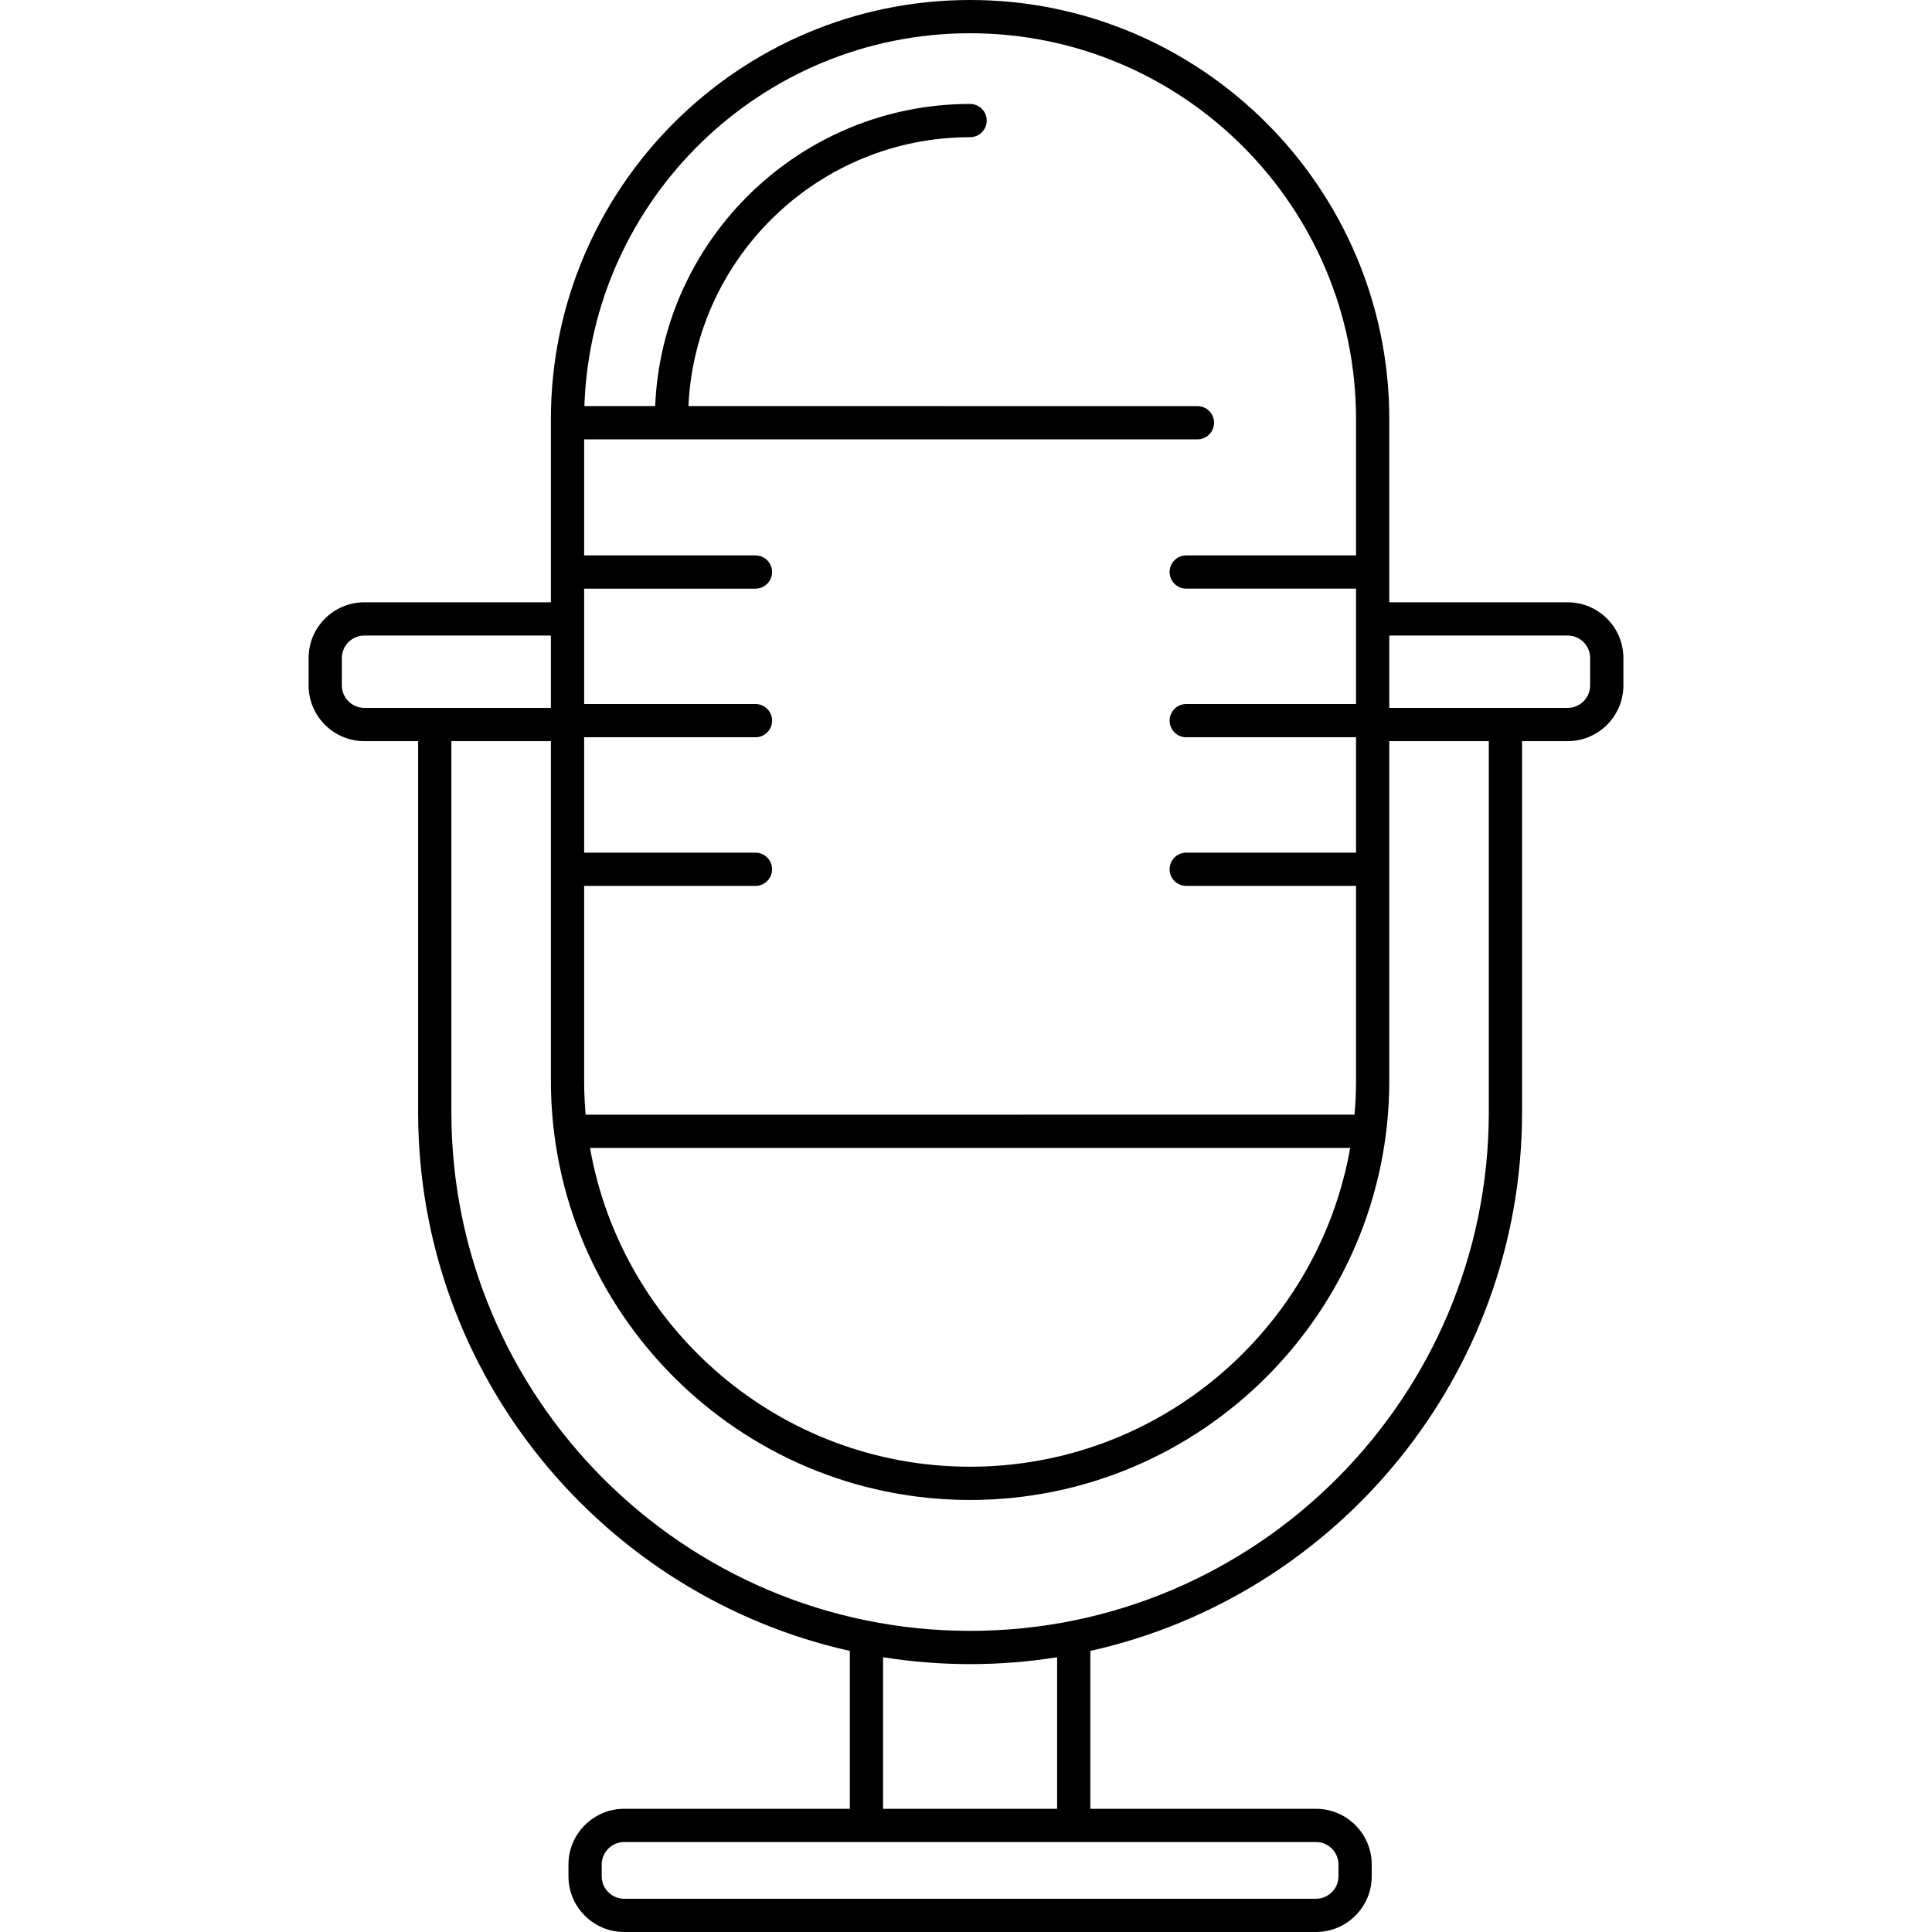 <?xml version="1.0" encoding="iso-8859-1"?>
<!-- Generator: Adobe Illustrator 18.0.0, SVG Export Plug-In . SVG Version: 6.00 Build 0)  -->
<!DOCTYPE svg PUBLIC "-//W3C//DTD SVG 1.1//EN" "http://www.w3.org/Graphics/SVG/1.1/DTD/svg11.dtd">
<svg version="1.1" id="Capa_1" xmlns="http://www.w3.org/2000/svg" xmlns:xlink="http://www.w3.org/1999/xlink" x="0px" y="0px"
	 viewBox="0 0 493.965 493.965" style="enable-background:new 0 0 493.965 493.965;" xml:space="preserve">
<path d="M400.81,153.992h-45.605v-46.815C355.205,48.08,307.127,0,248.029,0c-59.098,0-107.178,48.08-107.178,107.178v46.815H93.154
	c-7.857,0-14.25,6.393-14.25,14.25v7c0,7.857,6.393,14.25,14.25,14.25h13.75v94.859c0,67.256,47.297,123.666,110.375,137.74v40.373
	H159.59c-7.857,0-14.25,6.393-14.25,14.25v3c0,7.857,6.393,14.25,14.25,14.25h176.877c7.857,0,14.25-6.393,14.25-14.25v-3
	c0-7.857-6.393-14.25-14.25-14.25h-57.688v-40.373c63.078-14.072,110.373-70.482,110.373-137.74v-94.859h11.658
	c7.857,0,14.25-6.393,14.25-14.25v-7C415.06,160.385,408.668,153.992,400.81,153.992z M248.029,8.5
	c54.41,0,98.676,44.266,98.676,98.678V142h-43.416c-2.348,0-4.25,1.902-4.25,4.25c0,2.348,1.902,4.25,4.25,4.25h43.416V180h-43.416
	c-2.348,0-4.25,1.902-4.25,4.25c0,2.348,1.902,4.25,4.25,4.25h43.416V218h-43.416c-2.348,0-4.25,1.902-4.25,4.25
	c0,2.348,1.902,4.25,4.25,4.25h43.416v49.828c0,2.92-0.135,5.809-0.385,8.664H149.736c-0.25-2.855-0.385-5.744-0.385-8.664V226.5
	h43.803c2.348,0,4.25-1.902,4.25-4.25c0-2.348-1.902-4.25-4.25-4.25h-43.803v-29.5h43.803c2.348,0,4.25-1.902,4.25-4.25
	c0-2.348-1.902-4.25-4.25-4.25h-43.803v-29.5h43.803c2.348,0,4.25-1.902,4.25-4.25c0-2.348-1.902-4.25-4.25-4.25h-43.803v-29.67
	h156.803c2.348,0,4.25-1.902,4.25-4.25c0-2.348-1.902-4.25-4.25-4.25H176.014c1.756-38.209,33.383-68.754,72.016-68.754
	c2.348,0,4.25-1.902,4.25-4.25c0-2.348-1.902-4.25-4.25-4.25c-43.32,0-78.752,34.357-80.516,77.254h-18.1
	C151.188,50.963,194.74,8.5,248.029,8.5z M345.209,293.492c-8.149,46.258-48.623,81.512-97.18,81.512
	c-48.557,0-89.033-35.254-97.18-81.512H345.209z M87.404,175.242v-7c0-3.17,2.58-5.75,5.75-5.75h47.697v18.5H93.154
	C89.984,180.992,87.404,178.414,87.404,175.242z M342.217,476.715v3c0,3.172-2.578,5.75-5.75,5.75H159.59
	c-3.17,0-5.75-2.578-5.75-5.75v-3c0-3.17,2.58-5.75,5.75-5.75h176.877C339.639,470.965,342.217,473.545,342.217,476.715z
	 M270.279,462.465h-44.5v-38.75c7.25,1.154,14.682,1.76,22.252,1.76c7.568,0,14.998-0.605,22.248-1.76V462.465z M380.652,284.352
	c0,73.129-59.494,132.623-132.621,132.623c-73.131,0-132.627-59.494-132.627-132.623v-94.859h25.447v86.836
	c0,59.098,48.08,107.176,107.178,107.176c59.098,0,107.176-48.078,107.176-107.176v-86.836h25.447V284.352z M406.56,175.242
	c0,3.172-2.58,5.75-5.75,5.75h-45.605v-18.5h45.605c3.17,0,5.75,2.58,5.75,5.75V175.242z"/>
<g>
</g>
<g>
</g>
<g>
</g>
<g>
</g>
<g>
</g>
<g>
</g>
<g>
</g>
<g>
</g>
<g>
</g>
<g>
</g>
<g>
</g>
<g>
</g>
<g>
</g>
<g>
</g>
<g>
</g>
</svg>
